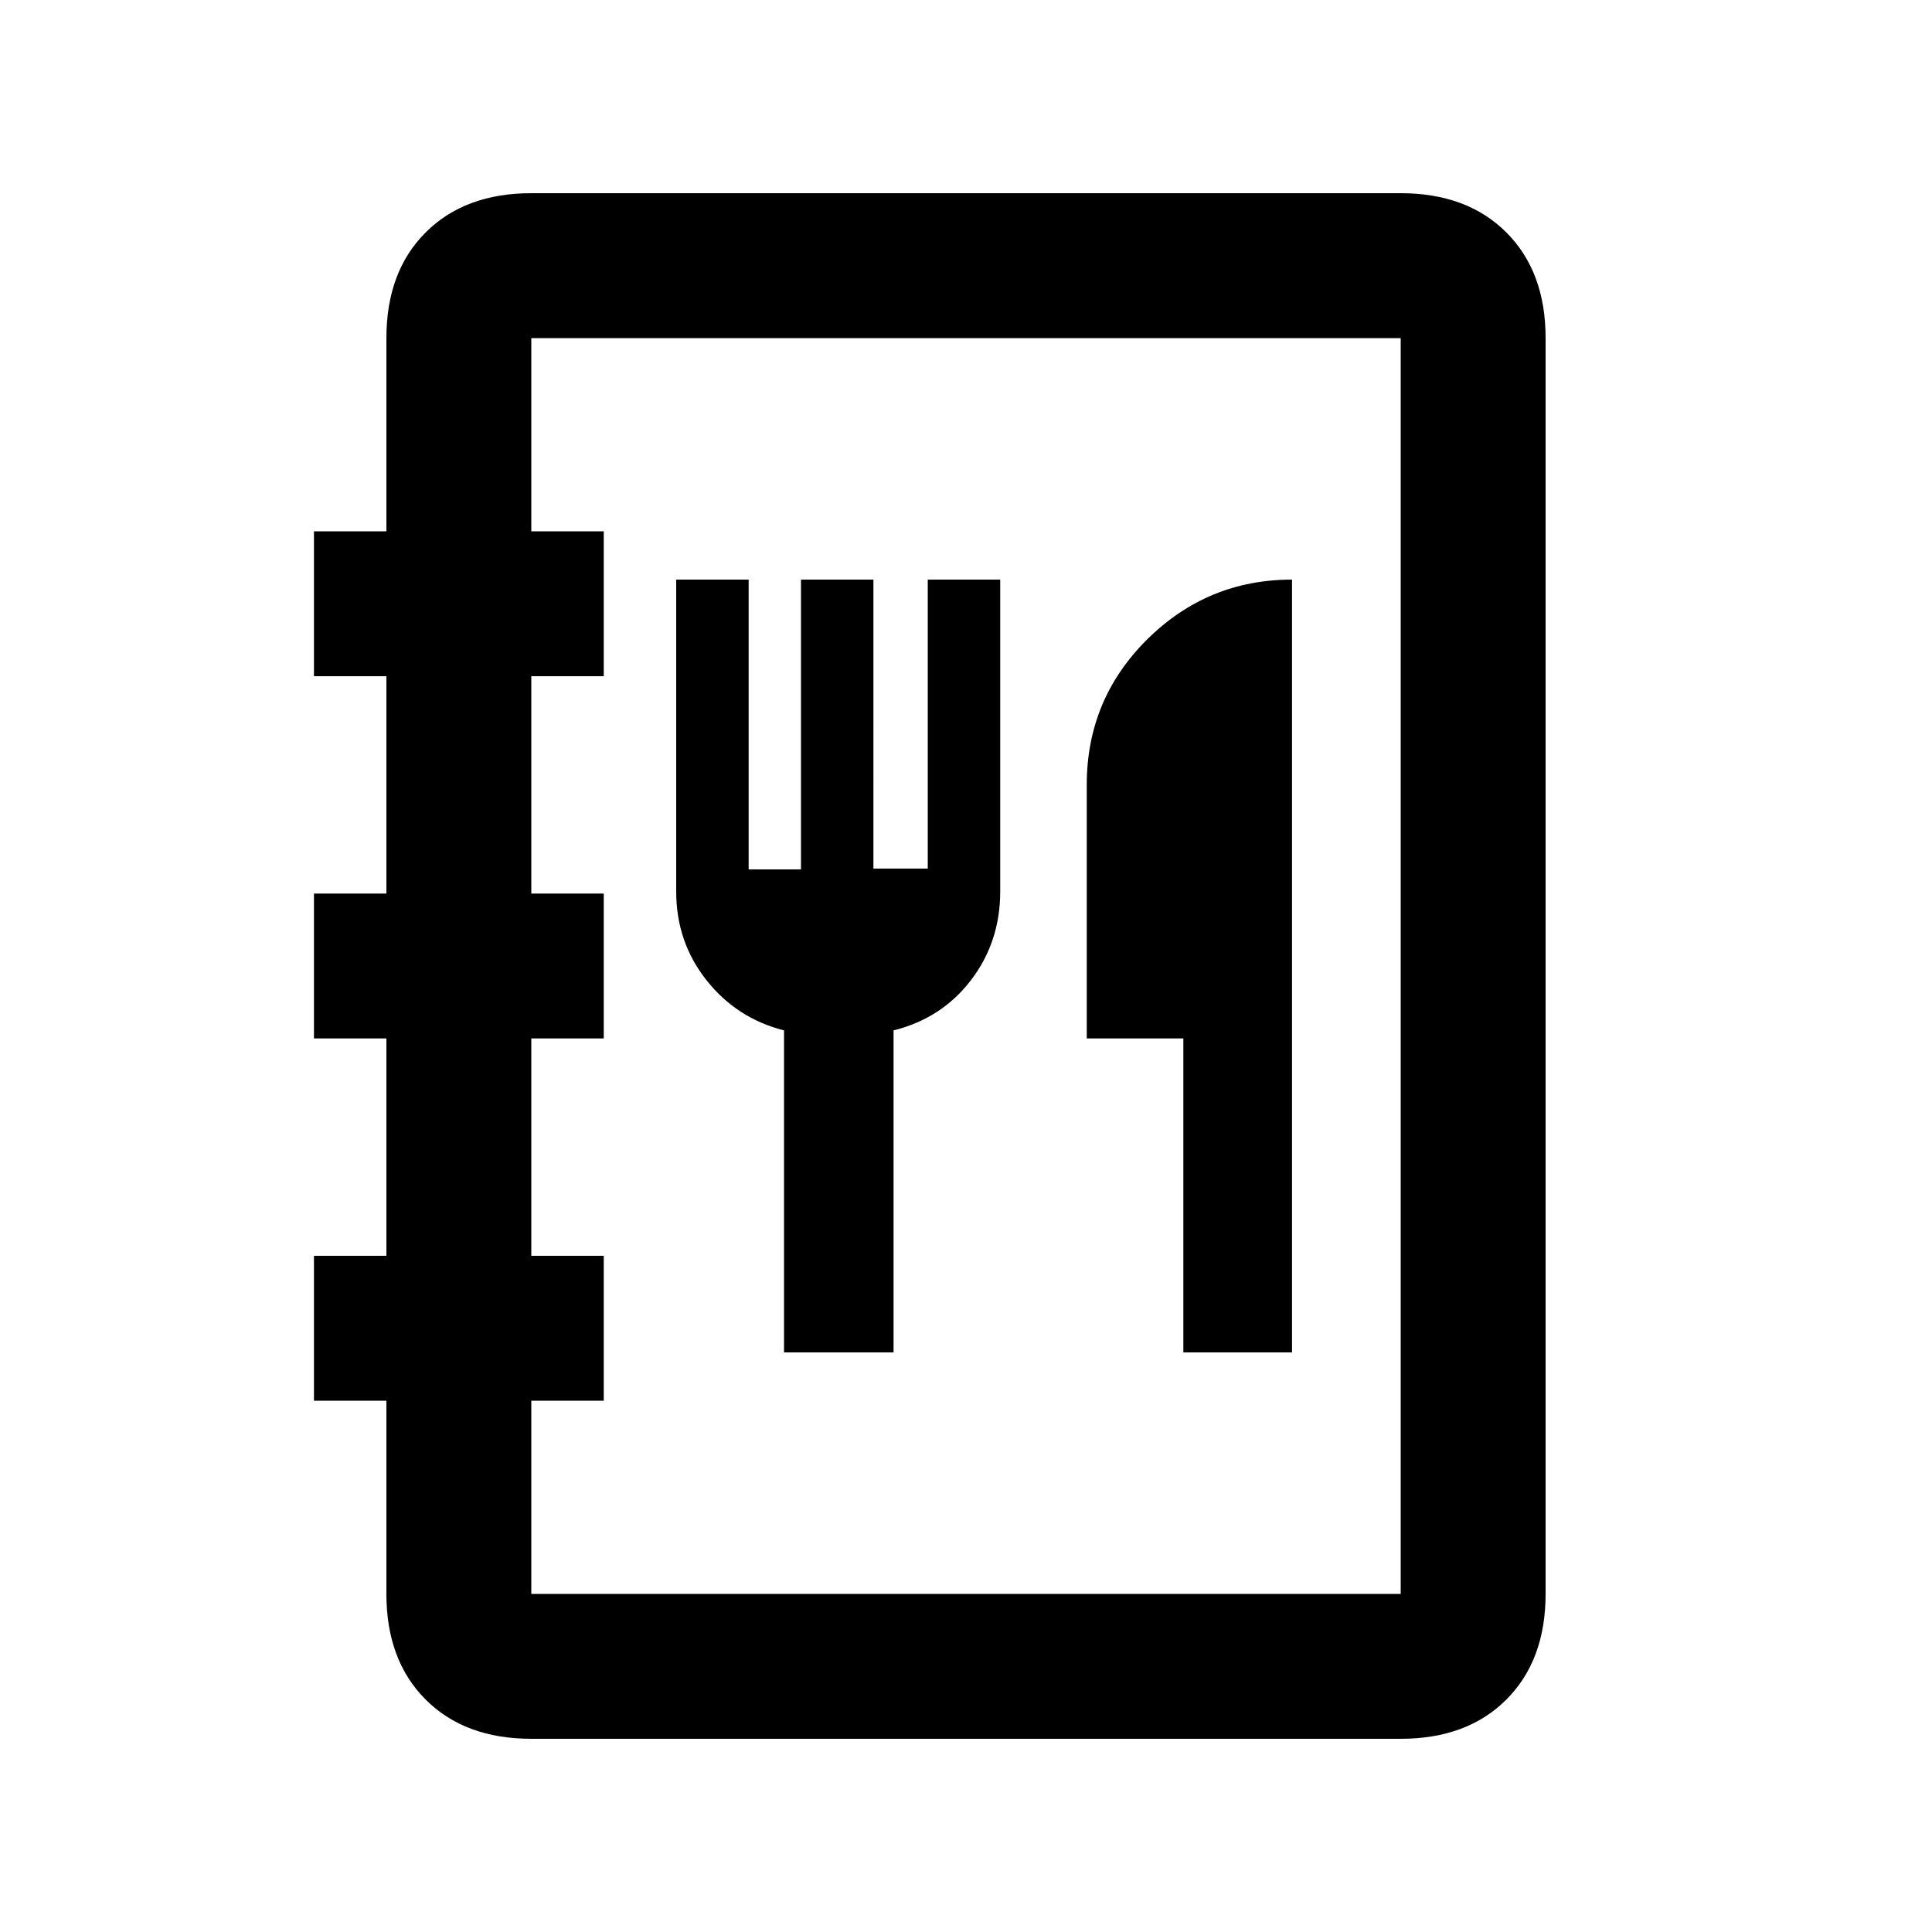 <svg xmlns="http://www.w3.org/2000/svg" height="20" viewBox="0 -960 960 960" width="20"><path d="M264-96q-33 0-52.5-19.5T192-168v-96h-36v-72h36v-108h-36v-72h36v-108h-36v-72h36v-96q0-33 19.5-52.5T264-864h432q33 0 52.5 19.5T768-792v624q0 33-19.5 52.5T696-96H264Zm0-72h432v-624H264v96h36v72h-36v108h36v72h-36v108h36v72h-36v96Zm0 0v-624 624Zm125.58-120H444v-160q24-6 38.5-25t14.5-44v-155h-36v143.59h-27V-672h-36v144h-26v-144h-36v155q0 25 15 44t38.58 25v160ZM588-288h54v-384q-42 0-72 29.75T540-570v126h48v156Z"/></svg>